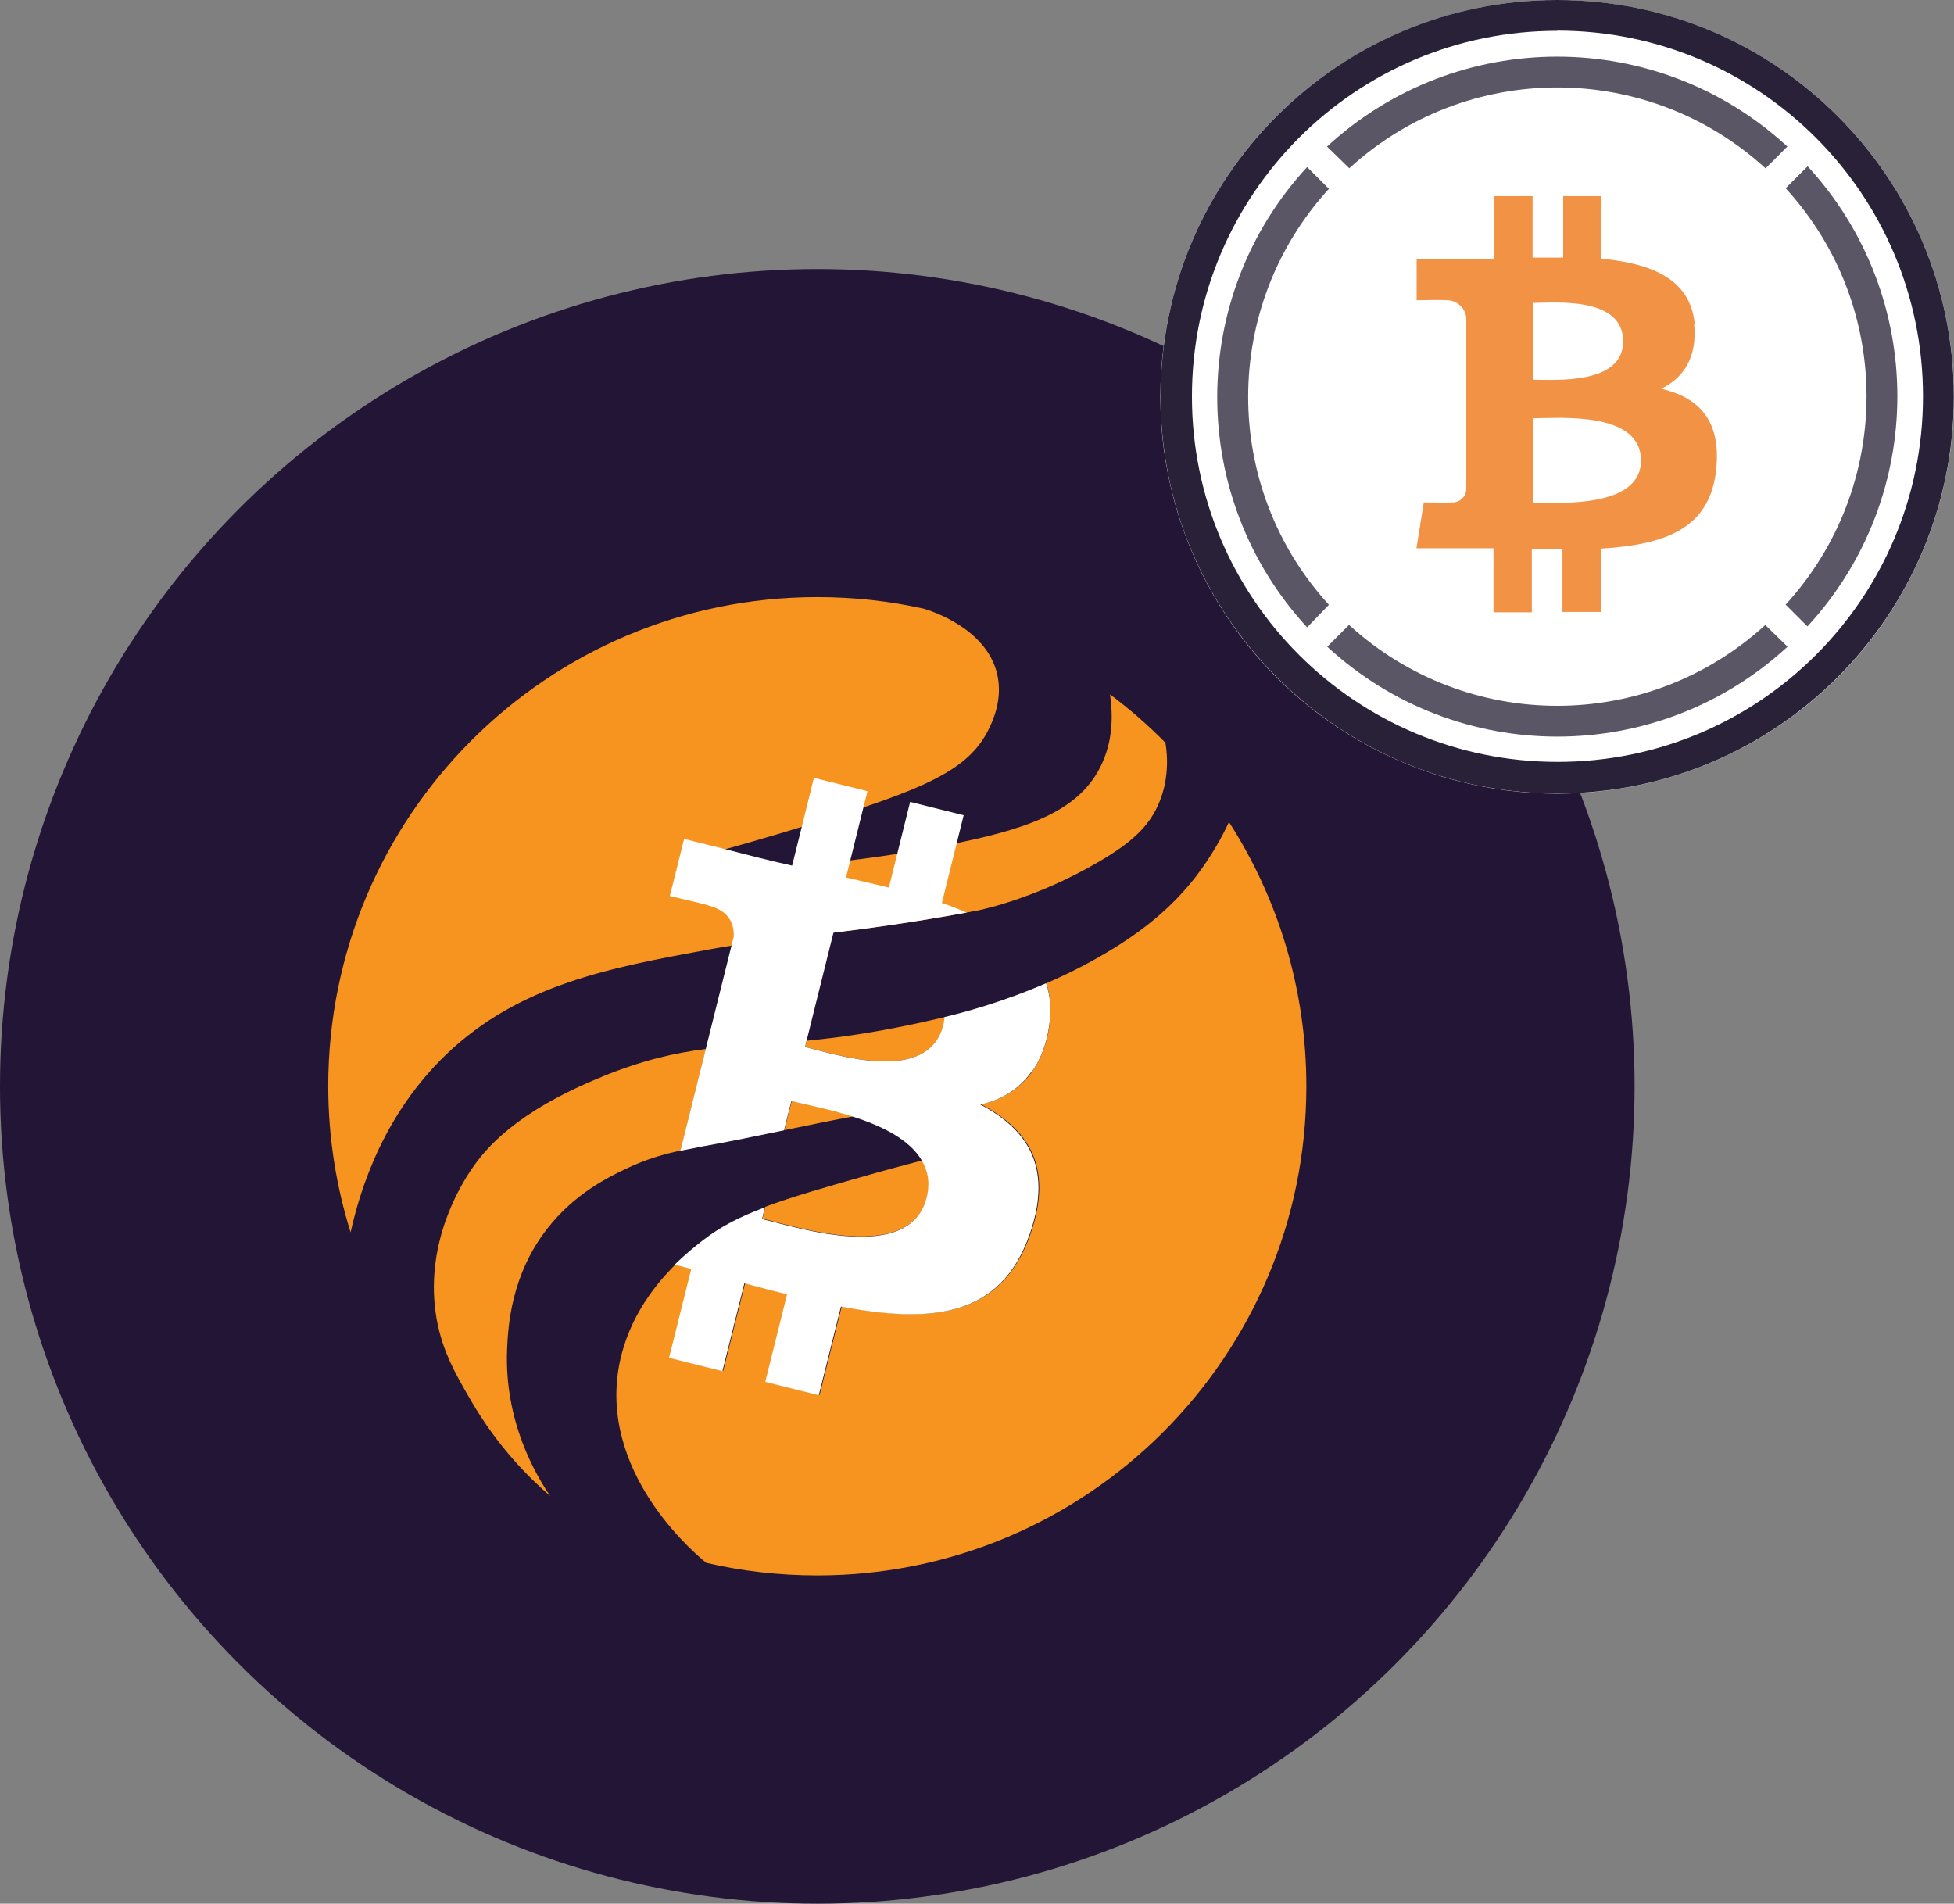 <?xml version="1.0" encoding="UTF-8"?><svg id="Layer_2" xmlns="http://www.w3.org/2000/svg" viewBox="0 0 104 101.32"><rect x="0" y="0" width="104" height="101.32" fill="#808080" stroke="none"/><defs><style>.cls-1{fill:#fff;}.cls-2{fill:#221536;}.cls-3{fill:#5b5665;}.cls-4{fill:#282138;}.cls-5{fill:#f19244;}.cls-6{fill:#f7941f;}</style></defs><g id="orbital-btc"><g id="Logo"><circle class="cls-2" cx="43.5" cy="57.82" r="43.5"/><g><g><path class="cls-6" d="M42.94,55.39l-.08,.33c1.61,.4,6.56,2.03,7.36-1.18h0c.04-.14,.05-.28,.06-.41-.07,.02-.14,.03-.2,.05-3.01,.71-5.26,1.03-7.15,1.21Z"/><path class="cls-6" d="M40.73,64.24l-.15,.62c1.93,.48,7.88,2.39,8.76-1.15h0c.19-.76,.07-1.4-.25-1.95-.82,.22-1.71,.45-2.7,.73-2.43,.69-4.22,1.2-5.66,1.74Z"/><path class="cls-6" d="M65.41,43.75c-.35,.76-.92,1.81-1.78,2.93-1.15,1.47-2.5,2.63-4.24,3.72-1.25,.78-2.51,1.42-3.7,1.93,.22,.67,.28,1.42,.16,2.27h0c-.15,1.04-.49,1.84-.94,2.47-.66,.91-1.59,1.45-2.69,1.71,.58,.3,1.08,.64,1.52,1.02,1.49,1.31,2.06,3.15,1.1,5.89-1.54,4.39-5.19,4.76-10.04,3.84l-1.18,4.72-2.85-.71,1.16-4.66c-.74-.18-1.49-.38-2.27-.59l-1.17,4.68-2.84-.71,1.18-4.73c-.29-.07-.59-.15-.88-.23-1.22,1.21-2.69,3.14-3.06,5.75-.8,5.7,4.37,9.86,4.7,10.13,1.9,.44,3.88,.67,5.91,.67,14.38,0,26.03-11.66,26.03-26.03,0-5.18-1.51-10.01-4.12-14.07Z"/><path class="cls-6" d="M32.04,57.31c-4.58,1.86-6.2,3.82-6.95,4.93-.57,.84-2.42,3.82-1.91,7.58,.26,1.93,1.05,3.29,1.89,4.73,1.41,2.43,3.06,4.08,4.22,5.08h0c-.73-1.07-2.46-3.93-2.3-7.81,.05-1.2,.2-3.95,2.14-6.43,1.45-1.86,3.25-2.74,4.2-3.19,1.09-.52,2.03-.78,2.89-.96l1.35-5.41c-1.65,.21-3.33,.58-5.54,1.48Z"/><path class="cls-6" d="M42.14,58.59l-.39,1.56c1.22-.25,2.43-.5,3.65-.73-1.29-.41-2.56-.65-3.27-.83Z"/><path class="cls-6" d="M37.64,50.55c4.18-.77,7.35-.77,14.34-2.08,0,0,3.05-.57,6.53-2.62,1.72-1.01,2.59-1.83,3.11-2.96,.61-1.33,.53-2.63,.41-3.36-.92-.93-1.9-1.79-2.95-2.57,.15,1.03,.19,2.49-.53,3.89-1.22,2.39-3.99,3.32-8.26,4.15-3.5,.68-8.33,1.34-14.29,1.37l.12-.49h0c2.66-.71,4.96-1.38,6.85-1.96,6.33-1.93,8.59-2.94,9.66-5.12,.21-.43,.76-1.6,.44-2.94-.58-2.41-3.46-3.33-3.89-3.46-1.83-.41-3.73-.62-5.68-.62-14.38,0-26.03,11.66-26.03,26.03,0,2.71,.42,5.32,1.19,7.78,.55-2.48,1.83-6.34,5.09-9.47,3.89-3.73,8.75-4.62,13.9-5.57Z"/></g><path class="cls-1" d="M54.9,57.07h0c.46-.63,.79-1.44,.94-2.47h0c.13-.85,.06-1.6-.16-2.27-2.38,1.03-4.44,1.57-5.41,1.8-.01,.14-.03,.27-.06,.41h0c-.8,3.22-5.76,1.58-7.36,1.18l.08-.33,1.33-5.35h0l.1-.4h0c1.94-.24,4.18-.54,7.09-1.07-.42-.18-.86-.36-1.32-.51l.79-3.18,.37-1.49-2.85-.71-.69,2.78-.44,1.78c-.73-.18-1.47-.35-2.21-.52l-.07-.02,.22-.89,.7-2.82,.22-.88-2.85-.71-.65,2.62-.51,2.05c-.62-.14-1.23-.28-1.82-.43h0l-1.72-.44-2.21-.55-.31,1.24-.12,.49-.33,1.31s2.11,.48,2.07,.51c1.15,.29,1.36,1.05,1.33,1.66-.5,1.99-.99,3.99-1.49,5.98l-1.35,5.41c.39-.08,.76-.15,1.11-.22,1.48-.26,2.94-.57,4.41-.87l.39-1.56c.7,.18,1.98,.42,3.27,.83,1.51,.48,3.03,1.21,3.68,2.35,.32,.55,.44,1.19,.25,1.95h0c-.88,3.54-6.83,1.62-8.76,1.15l.15-.62c-1.34,.5-2.37,1.03-3.31,1.76-.32,.25-.87,.68-1.49,1.29,.29,.08,.59,.15,.88,.23l-1.18,4.73,2.84,.71,1.17-4.68c.78,.21,1.53,.41,2.27,.59l-1.16,4.66,2.85,.71,1.18-4.72c4.85,.92,8.51,.55,10.04-3.84,.96-2.74,.39-4.58-1.1-5.89-.43-.38-.94-.72-1.52-1.02,1.1-.25,2.03-.79,2.69-1.71Z"/></g></g><g id="wbtc_colour"><circle class="cls-1" cx="82.88" cy="21.12" r="21.12"/><path id="Shape" class="cls-3" d="M96.2,8.86l-1.16,1.16c5.74,6.27,5.74,15.88,0,22.16l1.16,1.16c6.38-6.92,6.38-17.58,0-24.5v.03Z"/><path id="Shape-2" class="cls-3" d="M71.81,8.96c6.27-5.74,15.88-5.74,22.16,0l1.16-1.16c-6.92-6.38-17.58-6.38-24.5,0l1.19,1.16Z"/><path id="Shape-3" class="cls-3" d="M70.73,32.19c-5.73-6.27-5.73-15.87,0-22.14l-1.16-1.16c-6.38,6.92-6.38,17.58,0,24.5l1.16-1.2Z"/><path id="Shape-4" class="cls-3" d="M93.96,33.26c-6.27,5.74-15.88,5.74-22.16,0l-1.16,1.16c6.92,6.38,17.58,6.38,24.5,0l-1.19-1.16Z"/><path id="Shape-5" class="cls-5" d="M90.2,17.25c-.23-2.42-2.32-3.23-4.96-3.48v-3.33h-2.04v3.27h-1.63v-3.27h-2.03v3.36h-4.14v2.18s1.51-.03,1.48,0c.56-.06,1.08,.33,1.16,.9v9.18c-.01,.19-.1,.37-.25,.5-.14,.13-.33,.19-.53,.18,.03,.02-1.48,0-1.48,0l-.39,2.44h4.1v3.41h2.04v-3.36h1.63v3.34h2.04v-3.37c3.45-.21,5.85-1.06,6.15-4.29,.24-2.6-.98-3.76-2.93-4.22,1.19-.58,1.92-1.67,1.75-3.44Zm-2.86,7.26c0,2.54-4.34,2.25-5.73,2.25v-4.5c1.38,0,5.73-.39,5.73,2.25Zm-.95-6.34c0,2.32-3.63,2.04-4.78,2.04v-4.09c1.15,0,4.78-.36,4.78,2.05Z"/><path id="Shape-6" class="cls-4" d="M82.88,42.23c-11.66,0-21.11-9.46-21.11-21.12C61.77,9.45,71.22,0,82.88,0c11.66,0,21.11,9.45,21.11,21.11,0,11.66-9.45,21.12-21.11,21.12h0Zm0-40.59c-10.75,0-19.45,8.73-19.44,19.47,0,10.75,8.73,19.45,19.47,19.44,10.74,0,19.44-8.71,19.44-19.45,0-10.75-8.7-19.46-19.45-19.47,0,0-.02,0-.02,0Z"/></g></g></svg>